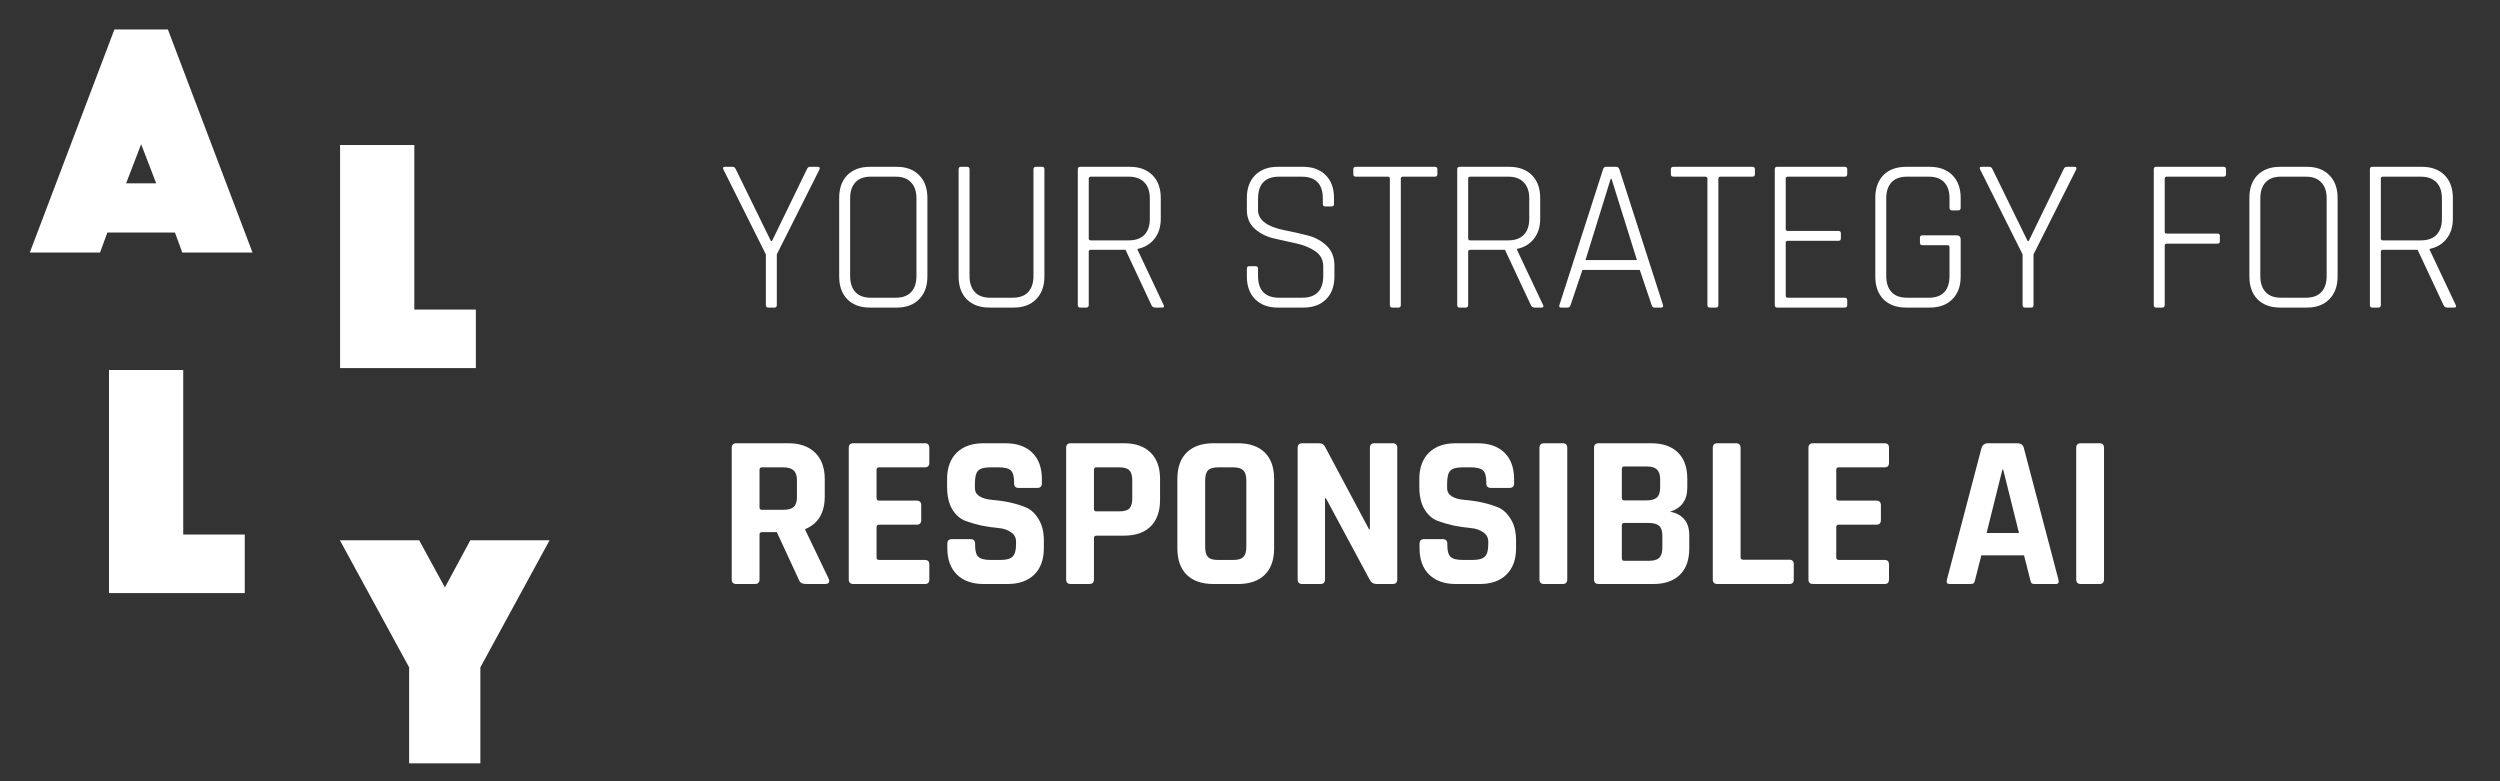 <svg width="208" height="65" viewBox="0 0 208 65" fill="none" xmlns="http://www.w3.org/2000/svg">
<rect x="0" y="0" width="208" height="65" fill="#333333" stroke="none"/>
<path d="M64.449 25.59H63.921C63.787 25.59 63.72 25.517 63.72 25.371V21.164L60.187 14.098C60.114 13.952 60.157 13.879 60.315 13.879H60.97C61.08 13.879 61.164 13.952 61.225 14.098L64.139 20.053H64.23L67.126 14.098C67.187 13.952 67.272 13.879 67.381 13.879H68.055C68.188 13.879 68.231 13.952 68.182 14.098L64.631 21.164V25.371C64.631 25.517 64.57 25.59 64.449 25.59ZM72.443 24.77H74.519C75.078 24.77 75.503 24.619 75.794 24.315C76.098 23.999 76.249 23.55 76.249 22.967V16.502C76.249 15.919 76.098 15.476 75.794 15.172C75.503 14.857 75.078 14.699 74.519 14.699H72.443C71.885 14.699 71.46 14.857 71.168 15.172C70.877 15.488 70.731 15.931 70.731 16.502V22.967C70.731 23.538 70.877 23.981 71.168 24.297C71.46 24.612 71.885 24.77 72.443 24.77ZM74.61 25.59H72.37C71.581 25.59 70.956 25.359 70.494 24.898C70.045 24.436 69.82 23.805 69.82 23.004V16.465C69.82 15.664 70.045 15.033 70.494 14.571C70.956 14.11 71.581 13.879 72.37 13.879H74.61C75.4 13.879 76.019 14.11 76.468 14.571C76.929 15.033 77.16 15.664 77.16 16.465V23.004C77.16 23.805 76.929 24.436 76.468 24.898C76.019 25.359 75.4 25.59 74.61 25.59ZM86.185 13.879H86.695C86.828 13.879 86.895 13.946 86.895 14.079V23.004C86.895 23.805 86.664 24.436 86.203 24.898C85.754 25.359 85.134 25.59 84.345 25.59H82.305C81.516 25.59 80.891 25.359 80.43 24.898C79.98 24.436 79.756 23.805 79.756 23.004V14.098C79.756 13.952 79.816 13.879 79.938 13.879H80.466C80.599 13.879 80.666 13.952 80.666 14.098V22.967C80.666 23.538 80.812 23.981 81.103 24.297C81.395 24.612 81.82 24.77 82.378 24.77H84.254C84.813 24.77 85.238 24.619 85.529 24.315C85.832 23.999 85.984 23.55 85.984 22.967V14.098C85.984 13.952 86.051 13.879 86.185 13.879ZM90.383 25.59H89.855C89.734 25.59 89.673 25.517 89.673 25.371V14.098C89.673 13.952 89.734 13.879 89.855 13.879H94.008C94.797 13.879 95.422 14.11 95.883 14.571C96.345 15.033 96.576 15.664 96.576 16.465V18.195C96.576 18.875 96.4 19.434 96.047 19.871C95.707 20.308 95.24 20.587 94.645 20.709V20.782L96.812 25.371C96.885 25.517 96.843 25.59 96.685 25.59H96.12C95.962 25.59 95.853 25.517 95.792 25.371L93.643 20.782H90.766C90.644 20.782 90.584 20.836 90.584 20.946V25.371C90.584 25.517 90.517 25.59 90.383 25.59ZM90.766 19.999H93.916C94.475 19.999 94.906 19.847 95.21 19.543C95.513 19.228 95.665 18.784 95.665 18.214V16.502C95.665 15.931 95.513 15.488 95.21 15.172C94.906 14.857 94.475 14.699 93.916 14.699H90.766C90.644 14.699 90.584 14.753 90.584 14.863V19.835C90.584 19.944 90.644 19.999 90.766 19.999ZM103.739 23.004V22.348C103.739 22.215 103.806 22.148 103.94 22.148H104.468C104.601 22.148 104.668 22.215 104.668 22.348V22.949C104.668 24.163 105.257 24.77 106.435 24.77H108.329C109.506 24.77 110.095 24.157 110.095 22.931V22.166C110.095 21.632 109.877 21.213 109.44 20.909C109.003 20.606 108.474 20.387 107.855 20.254C107.236 20.12 106.611 19.98 105.979 19.835C105.36 19.689 104.832 19.422 104.395 19.033C103.958 18.645 103.739 18.123 103.739 17.467V16.465C103.739 15.664 103.97 15.033 104.431 14.571C104.893 14.11 105.518 13.879 106.307 13.879H108.42C109.209 13.879 109.834 14.11 110.296 14.571C110.757 15.033 110.988 15.664 110.988 16.465V16.975C110.988 17.109 110.921 17.176 110.787 17.176H110.259C110.126 17.176 110.059 17.109 110.059 16.975V16.52C110.059 15.306 109.47 14.699 108.292 14.699H106.416C105.251 14.699 104.668 15.318 104.668 16.556V17.467C104.668 18.305 105.415 18.869 106.908 19.161C107.527 19.282 108.147 19.422 108.766 19.58C109.397 19.738 109.931 20.023 110.369 20.436C110.806 20.849 111.024 21.407 111.024 22.111V23.004C111.024 23.805 110.794 24.436 110.332 24.898C109.871 25.359 109.245 25.59 108.456 25.59H106.307C105.518 25.59 104.893 25.359 104.431 24.898C103.97 24.436 103.739 23.805 103.739 23.004ZM116.366 25.59H115.838C115.704 25.59 115.637 25.517 115.637 25.371V14.863C115.637 14.753 115.577 14.699 115.455 14.699H112.815C112.669 14.699 112.596 14.632 112.596 14.498V14.079C112.596 13.946 112.669 13.879 112.815 13.879H119.371C119.517 13.879 119.59 13.946 119.59 14.079V14.498C119.59 14.632 119.517 14.699 119.371 14.699H116.73C116.609 14.699 116.548 14.753 116.548 14.863V25.371C116.548 25.517 116.487 25.59 116.366 25.59ZM121.952 25.59H121.424C121.302 25.59 121.241 25.517 121.241 25.371V14.098C121.241 13.952 121.302 13.879 121.424 13.879H125.576C126.365 13.879 126.991 14.11 127.452 14.571C127.913 15.033 128.144 15.664 128.144 16.465V18.195C128.144 18.875 127.968 19.434 127.616 19.871C127.276 20.308 126.808 20.587 126.213 20.709V20.782L128.381 25.371C128.454 25.517 128.411 25.59 128.253 25.59H127.689C127.531 25.59 127.422 25.517 127.361 25.371L125.212 20.782H122.334C122.213 20.782 122.152 20.836 122.152 20.946V25.371C122.152 25.517 122.085 25.59 121.952 25.59ZM122.334 19.999H125.485C126.044 19.999 126.475 19.847 126.778 19.543C127.082 19.228 127.233 18.784 127.233 18.214V16.502C127.233 15.931 127.082 15.488 126.778 15.172C126.475 14.857 126.044 14.699 125.485 14.699H122.334C122.213 14.699 122.152 14.753 122.152 14.863V19.835C122.152 19.944 122.213 19.999 122.334 19.999ZM130.438 25.59H129.873C129.74 25.59 129.697 25.517 129.746 25.371L133.37 14.098C133.407 13.952 133.492 13.879 133.625 13.879H134.481C134.603 13.879 134.688 13.952 134.736 14.098L138.36 25.371C138.397 25.517 138.354 25.59 138.233 25.59H137.65C137.529 25.59 137.45 25.517 137.413 25.371L136.43 22.457H131.658L130.675 25.371C130.626 25.517 130.547 25.59 130.438 25.59ZM134.008 14.881L131.913 21.638H136.193L134.081 14.881H134.008ZM142.786 25.59H142.258C142.124 25.59 142.057 25.517 142.057 25.371V14.863C142.057 14.753 141.997 14.699 141.875 14.699H139.234C139.089 14.699 139.016 14.632 139.016 14.498V14.079C139.016 13.946 139.089 13.879 139.234 13.879H145.791C145.937 13.879 146.009 13.946 146.009 14.079V14.498C146.009 14.632 145.937 14.699 145.791 14.699H143.15C143.029 14.699 142.968 14.753 142.968 14.863V25.371C142.968 25.517 142.907 25.59 142.786 25.59ZM153.471 25.59H147.843C147.722 25.59 147.661 25.517 147.661 25.371V14.098C147.661 13.952 147.722 13.879 147.843 13.879H153.471C153.617 13.879 153.69 13.946 153.69 14.079V14.498C153.69 14.632 153.617 14.699 153.471 14.699H148.754C148.633 14.699 148.572 14.753 148.572 14.863V19.052C148.572 19.161 148.633 19.215 148.754 19.215H152.961C153.095 19.215 153.161 19.282 153.161 19.416V19.835C153.161 19.968 153.095 20.035 152.961 20.035H148.754C148.633 20.035 148.572 20.09 148.572 20.199V24.606C148.572 24.716 148.633 24.77 148.754 24.77H153.471C153.617 24.77 153.69 24.837 153.69 24.971V25.39C153.69 25.523 153.617 25.59 153.471 25.59ZM160.56 25.59H158.575C157.785 25.59 157.16 25.359 156.699 24.898C156.25 24.436 156.025 23.805 156.025 23.004V16.465C156.025 15.664 156.25 15.033 156.699 14.571C157.16 14.11 157.785 13.879 158.575 13.879H160.56C161.349 13.879 161.974 14.11 162.436 14.571C162.897 15.033 163.128 15.664 163.128 16.465V17.285C163.128 17.431 163.061 17.503 162.927 17.503H162.399C162.266 17.503 162.199 17.431 162.199 17.285V16.502C162.199 15.919 162.053 15.476 161.762 15.172C161.47 14.857 161.045 14.699 160.487 14.699H158.648C158.089 14.699 157.664 14.857 157.373 15.172C157.081 15.488 156.936 15.931 156.936 16.502V22.967C156.936 23.538 157.081 23.981 157.373 24.297C157.664 24.612 158.089 24.77 158.648 24.77H160.487C161.045 24.77 161.47 24.619 161.762 24.315C162.053 23.999 162.199 23.55 162.199 22.967V20.563C162.199 20.454 162.144 20.399 162.035 20.399H159.941C159.807 20.399 159.74 20.332 159.74 20.199V19.78C159.74 19.646 159.807 19.58 159.941 19.58H162.782C163.012 19.58 163.128 19.701 163.128 19.944V23.004C163.128 23.805 162.897 24.436 162.436 24.898C161.974 25.359 161.349 25.59 160.56 25.59ZM169.008 25.59H168.479C168.346 25.59 168.279 25.517 168.279 25.371V21.164L164.746 14.098C164.673 13.952 164.715 13.879 164.873 13.879H165.529C165.638 13.879 165.723 13.952 165.784 14.098L168.698 20.053H168.789L171.685 14.098C171.745 13.952 171.83 13.879 171.94 13.879H172.614C172.747 13.879 172.79 13.952 172.741 14.098L169.19 21.164V25.371C169.19 25.517 169.129 25.59 169.008 25.59ZM179.904 25.59H179.376C179.255 25.59 179.194 25.517 179.194 25.371V14.098C179.194 13.952 179.255 13.879 179.376 13.879H184.986C185.131 13.879 185.204 13.946 185.204 14.079V14.498C185.204 14.632 185.131 14.699 184.986 14.699H180.287C180.166 14.699 180.105 14.753 180.105 14.863V19.288C180.105 19.385 180.166 19.434 180.287 19.434H184.494C184.628 19.434 184.694 19.501 184.694 19.634V20.071C184.694 20.205 184.628 20.272 184.494 20.272H180.287C180.166 20.272 180.105 20.32 180.105 20.418V25.371C180.105 25.517 180.038 25.59 179.904 25.59ZM189.771 24.77H191.848C192.406 24.77 192.831 24.619 193.122 24.315C193.426 23.999 193.578 23.55 193.578 22.967V16.502C193.578 15.919 193.426 15.476 193.122 15.172C192.831 14.857 192.406 14.699 191.848 14.699H189.771C189.213 14.699 188.788 14.857 188.496 15.172C188.205 15.488 188.059 15.931 188.059 16.502V22.967C188.059 23.538 188.205 23.981 188.496 24.297C188.788 24.612 189.213 24.77 189.771 24.77ZM191.939 25.59H189.699C188.909 25.59 188.284 25.359 187.823 24.898C187.373 24.436 187.149 23.805 187.149 23.004V16.465C187.149 15.664 187.373 15.033 187.823 14.571C188.284 14.11 188.909 13.879 189.699 13.879H191.939C192.728 13.879 193.347 14.11 193.796 14.571C194.258 15.033 194.488 15.664 194.488 16.465V23.004C194.488 23.805 194.258 24.436 193.796 24.898C193.347 25.359 192.728 25.59 191.939 25.59ZM197.885 25.59H197.357C197.236 25.59 197.175 25.517 197.175 25.371V14.098C197.175 13.952 197.236 13.879 197.357 13.879H201.51C202.299 13.879 202.924 14.11 203.385 14.571C203.847 15.033 204.078 15.664 204.078 16.465V18.195C204.078 18.875 203.901 19.434 203.549 19.871C203.209 20.308 202.742 20.587 202.147 20.709V20.782L204.314 25.371C204.387 25.517 204.345 25.59 204.187 25.59H203.622C203.464 25.59 203.355 25.517 203.294 25.371L201.145 20.782H198.268C198.146 20.782 198.086 20.836 198.086 20.946V25.371C198.086 25.517 198.019 25.59 197.885 25.59ZM198.268 19.999H201.418C201.977 19.999 202.408 19.847 202.712 19.543C203.015 19.228 203.167 18.784 203.167 18.214V16.502C203.167 15.931 203.015 15.488 202.712 15.172C202.408 14.857 201.977 14.699 201.418 14.699H198.268C198.146 14.699 198.086 14.753 198.086 14.863V19.835C198.086 19.944 198.146 19.999 198.268 19.999ZM62.81 48.59H61.262C61.007 48.59 60.879 48.462 60.879 48.207V37.262C60.879 37.007 61.007 36.879 61.262 36.879H65.596C66.543 36.879 67.284 37.14 67.818 37.662C68.352 38.184 68.62 38.919 68.62 39.866V41.287C68.62 42.659 68.079 43.569 66.999 44.019V44.091L68.947 48.153C69.057 48.444 68.953 48.59 68.638 48.59H67.162C66.944 48.59 66.786 48.566 66.689 48.517C66.592 48.468 66.513 48.365 66.452 48.207L64.631 44.273H63.411C63.265 44.273 63.192 44.34 63.192 44.474V48.207C63.192 48.462 63.065 48.59 62.81 48.59ZM63.392 42.416H65.177C65.566 42.416 65.851 42.337 66.033 42.179C66.215 42.009 66.306 41.742 66.306 41.378V39.957C66.306 39.581 66.215 39.307 66.033 39.138C65.851 38.968 65.566 38.883 65.177 38.883H63.392C63.259 38.883 63.192 38.949 63.192 39.083V42.215C63.192 42.349 63.259 42.416 63.392 42.416ZM76.954 48.59H70.999C70.744 48.59 70.617 48.462 70.617 48.207V37.262C70.617 37.007 70.744 36.879 70.999 36.879H76.954C77.197 36.879 77.319 37.007 77.319 37.262V38.5C77.319 38.755 77.197 38.883 76.954 38.883H73.148C73.002 38.883 72.93 38.949 72.93 39.083V41.45C72.93 41.584 73.002 41.651 73.148 41.651H76.262C76.517 41.651 76.645 41.778 76.645 42.033V43.272C76.645 43.527 76.517 43.654 76.262 43.654H73.148C73.002 43.654 72.93 43.721 72.93 43.855V46.386C72.93 46.52 73.002 46.587 73.148 46.587H76.954C77.197 46.587 77.319 46.714 77.319 46.969V48.207C77.319 48.462 77.197 48.59 76.954 48.59ZM78.817 45.603V45.239C78.817 44.984 78.945 44.856 79.2 44.856H80.748C81.003 44.856 81.13 44.984 81.13 45.239V45.384C81.13 45.846 81.222 46.161 81.404 46.331C81.586 46.502 81.92 46.587 82.405 46.587H83.261C83.735 46.587 84.063 46.495 84.245 46.313C84.439 46.131 84.536 45.791 84.536 45.293V45.075C84.536 44.723 84.391 44.456 84.099 44.273C83.82 44.079 83.468 43.964 83.043 43.927C82.618 43.891 82.156 43.824 81.659 43.727C81.173 43.618 80.718 43.484 80.293 43.326C79.868 43.156 79.51 42.835 79.218 42.361C78.939 41.876 78.799 41.256 78.799 40.504V39.866C78.799 38.919 79.066 38.184 79.601 37.662C80.135 37.14 80.876 36.879 81.823 36.879H83.644C84.603 36.879 85.35 37.14 85.884 37.662C86.418 38.184 86.685 38.919 86.685 39.866V40.212C86.685 40.467 86.558 40.594 86.303 40.594H84.755C84.5 40.594 84.372 40.467 84.372 40.212V40.103C84.372 39.629 84.281 39.307 84.099 39.138C83.917 38.968 83.583 38.883 83.097 38.883H82.387C81.889 38.883 81.549 38.98 81.367 39.174C81.197 39.356 81.112 39.72 81.112 40.267V40.613C81.112 41.183 81.61 41.511 82.606 41.596C83.638 41.681 84.555 41.888 85.356 42.215C85.781 42.398 86.133 42.725 86.412 43.199C86.704 43.66 86.849 44.255 86.849 44.984V45.603C86.849 46.55 86.582 47.285 86.048 47.807C85.514 48.329 84.773 48.59 83.826 48.59H81.841C80.894 48.59 80.153 48.329 79.619 47.807C79.085 47.285 78.817 46.55 78.817 45.603ZM90.635 48.59H89.087C88.832 48.59 88.704 48.462 88.704 48.207V37.262C88.704 37.007 88.832 36.879 89.087 36.879H93.53C94.477 36.879 95.212 37.14 95.734 37.662C96.256 38.172 96.517 38.901 96.517 39.848V41.596C96.517 42.543 96.256 43.278 95.734 43.8C95.212 44.31 94.477 44.565 93.53 44.565H91.236C91.09 44.565 91.017 44.632 91.017 44.765V48.207C91.017 48.462 90.889 48.59 90.635 48.59ZM91.217 42.543H93.148C93.536 42.543 93.81 42.464 93.967 42.306C94.125 42.136 94.204 41.863 94.204 41.487V39.957C94.204 39.569 94.125 39.295 93.967 39.138C93.81 38.968 93.536 38.883 93.148 38.883H91.217C91.084 38.883 91.017 38.949 91.017 39.083V42.343C91.017 42.477 91.084 42.543 91.217 42.543ZM101.326 46.587H102.619C103.008 46.587 103.281 46.508 103.439 46.35C103.609 46.18 103.694 45.901 103.694 45.512V39.957C103.694 39.569 103.609 39.295 103.439 39.138C103.281 38.968 103.008 38.883 102.619 38.883H101.326C100.938 38.883 100.665 38.968 100.507 39.138C100.349 39.295 100.27 39.569 100.27 39.957V45.512C100.27 45.901 100.349 46.18 100.507 46.35C100.665 46.508 100.938 46.587 101.326 46.587ZM103.002 48.59H100.962C100.003 48.59 99.262 48.335 98.74 47.825C98.218 47.315 97.957 46.58 97.957 45.621V39.848C97.957 38.889 98.218 38.154 98.74 37.644C99.262 37.134 100.003 36.879 100.962 36.879H103.002C103.961 36.879 104.702 37.134 105.224 37.644C105.746 38.154 106.007 38.889 106.007 39.848V45.621C106.007 46.58 105.746 47.315 105.224 47.825C104.702 48.335 103.961 48.59 103.002 48.59ZM109.859 48.59H108.348C108.093 48.59 107.965 48.462 107.965 48.207V37.262C107.965 37.007 108.093 36.879 108.348 36.879H109.714C109.969 36.879 110.139 36.964 110.224 37.134L113.903 44.037H113.975V37.262C113.975 37.007 114.103 36.879 114.358 36.879H115.87C116.125 36.879 116.252 37.007 116.252 37.262V48.207C116.252 48.462 116.125 48.59 115.87 48.59H114.54C114.273 48.59 114.079 48.468 113.957 48.226L110.315 41.45H110.242V48.207C110.242 48.462 110.114 48.59 109.859 48.59ZM118.105 45.603V45.239C118.105 44.984 118.232 44.856 118.487 44.856H120.036C120.29 44.856 120.418 44.984 120.418 45.239V45.384C120.418 45.846 120.509 46.161 120.691 46.331C120.873 46.502 121.207 46.587 121.693 46.587H122.549C123.022 46.587 123.35 46.495 123.532 46.313C123.727 46.131 123.824 45.791 123.824 45.293V45.075C123.824 44.723 123.678 44.456 123.387 44.273C123.107 44.079 122.755 43.964 122.33 43.927C121.905 43.891 121.444 43.824 120.946 43.727C120.46 43.618 120.005 43.484 119.58 43.326C119.155 43.156 118.797 42.835 118.506 42.361C118.226 41.876 118.087 41.256 118.087 40.504V39.866C118.087 38.919 118.354 38.184 118.888 37.662C119.422 37.14 120.163 36.879 121.11 36.879H122.931C123.891 36.879 124.637 37.14 125.171 37.662C125.706 38.184 125.973 38.919 125.973 39.866V40.212C125.973 40.467 125.845 40.594 125.59 40.594H124.042C123.787 40.594 123.66 40.467 123.66 40.212V40.103C123.66 39.629 123.569 39.307 123.387 39.138C123.204 38.968 122.871 38.883 122.385 38.883H121.675C121.177 38.883 120.837 38.98 120.655 39.174C120.485 39.356 120.4 39.72 120.4 40.267V40.613C120.4 41.183 120.898 41.511 121.893 41.596C122.925 41.681 123.842 41.888 124.643 42.215C125.068 42.398 125.42 42.725 125.7 43.199C125.991 43.66 126.137 44.255 126.137 44.984V45.603C126.137 46.55 125.87 47.285 125.335 47.807C124.801 48.329 124.06 48.59 123.113 48.59H121.128C120.181 48.59 119.441 48.329 118.906 47.807C118.372 47.285 118.105 46.55 118.105 45.603ZM130.396 37.262V48.207C130.396 48.462 130.268 48.59 130.013 48.59H128.465C128.21 48.59 128.083 48.462 128.083 48.207V37.262C128.083 37.007 128.21 36.879 128.465 36.879H130.013C130.268 36.879 130.396 37.007 130.396 37.262ZM135.138 46.659H137.178C137.578 46.659 137.864 46.58 138.034 46.423C138.216 46.253 138.307 45.979 138.307 45.603V44.547C138.307 44.17 138.216 43.903 138.034 43.745C137.851 43.587 137.554 43.508 137.141 43.508H135.138C135.004 43.508 134.937 43.575 134.937 43.709V46.459C134.937 46.593 135.004 46.659 135.138 46.659ZM135.138 41.633H136.995C137.384 41.633 137.669 41.554 137.851 41.396C138.034 41.226 138.125 40.953 138.125 40.576V39.866C138.125 39.49 138.034 39.222 137.851 39.065C137.681 38.895 137.402 38.81 137.014 38.81H135.138C135.004 38.81 134.937 38.877 134.937 39.01V41.432C134.937 41.566 135.004 41.633 135.138 41.633ZM132.624 48.207V37.262C132.624 37.007 132.752 36.879 133.007 36.879H137.378C138.337 36.879 139.078 37.134 139.6 37.644C140.122 38.154 140.383 38.883 140.383 39.83V40.576C140.383 41.608 139.903 42.276 138.944 42.58C139.43 42.653 139.818 42.853 140.11 43.181C140.401 43.496 140.547 43.952 140.547 44.547V45.639C140.547 46.587 140.286 47.315 139.764 47.825C139.242 48.335 138.507 48.59 137.56 48.59H133.007C132.752 48.59 132.624 48.462 132.624 48.207ZM148.878 48.59H142.887C142.632 48.59 142.504 48.462 142.504 48.207V37.262C142.504 37.007 142.632 36.879 142.887 36.879H144.435C144.69 36.879 144.817 37.007 144.817 37.262V46.368C144.817 46.502 144.89 46.568 145.036 46.568H148.878C149.121 46.568 149.243 46.702 149.243 46.969V48.207C149.243 48.462 149.121 48.59 148.878 48.59ZM156.801 48.59H150.845C150.59 48.59 150.463 48.462 150.463 48.207V37.262C150.463 37.007 150.59 36.879 150.845 36.879H156.801C157.044 36.879 157.165 37.007 157.165 37.262V38.5C157.165 38.755 157.044 38.883 156.801 38.883H152.994C152.849 38.883 152.776 38.949 152.776 39.083V41.45C152.776 41.584 152.849 41.651 152.994 41.651H156.109C156.364 41.651 156.491 41.778 156.491 42.033V43.272C156.491 43.527 156.364 43.654 156.109 43.654H152.994C152.849 43.654 152.776 43.721 152.776 43.855V46.386C152.776 46.52 152.849 46.587 152.994 46.587H156.801C157.044 46.587 157.165 46.714 157.165 46.969V48.207C157.165 48.462 157.044 48.59 156.801 48.59ZM163.955 48.59H162.206C161.988 48.59 161.915 48.462 161.988 48.207L164.865 37.262C164.95 37.007 165.132 36.879 165.412 36.879H167.834C168.137 36.879 168.32 37.007 168.38 37.262L171.258 48.207C171.331 48.462 171.258 48.59 171.039 48.59H169.291C169.157 48.59 169.066 48.566 169.018 48.517C168.969 48.456 168.933 48.353 168.908 48.207L168.399 46.204H164.847L164.337 48.207C164.313 48.353 164.27 48.456 164.21 48.517C164.161 48.566 164.076 48.59 163.955 48.59ZM166.596 39.083L165.284 44.346H167.98L166.668 39.083H166.596ZM175.054 37.262V48.207C175.054 48.462 174.926 48.59 174.671 48.59H173.123C172.868 48.59 172.741 48.462 172.741 48.207V37.262C172.741 37.007 172.868 36.879 173.123 36.879H174.671C174.926 36.879 175.054 37.007 175.054 37.262Z" fill="white"/>
<path d="M34.039 55.524L28.279 44.95H34.874L37.016 48.873L39.131 44.95H45.725L39.966 55.524V63.509H34.039V55.524Z" fill="white"/>
<path d="M28.294 12.066H34.471V25.756H39.591V30.625H28.294V12.066Z" fill="white"/>
<path d="M9.068 30.785H15.245V44.474H20.364V49.344H9.068V30.785Z" fill="white"/>
<path d="M9.518 2.454H13.97L21.01 21.013H15.167L14.555 19.344H8.934L8.322 21.013H2.479L9.518 2.454ZM12.996 15.254L11.744 11.998L10.492 15.254H12.996Z" fill="white"/>
</svg>
